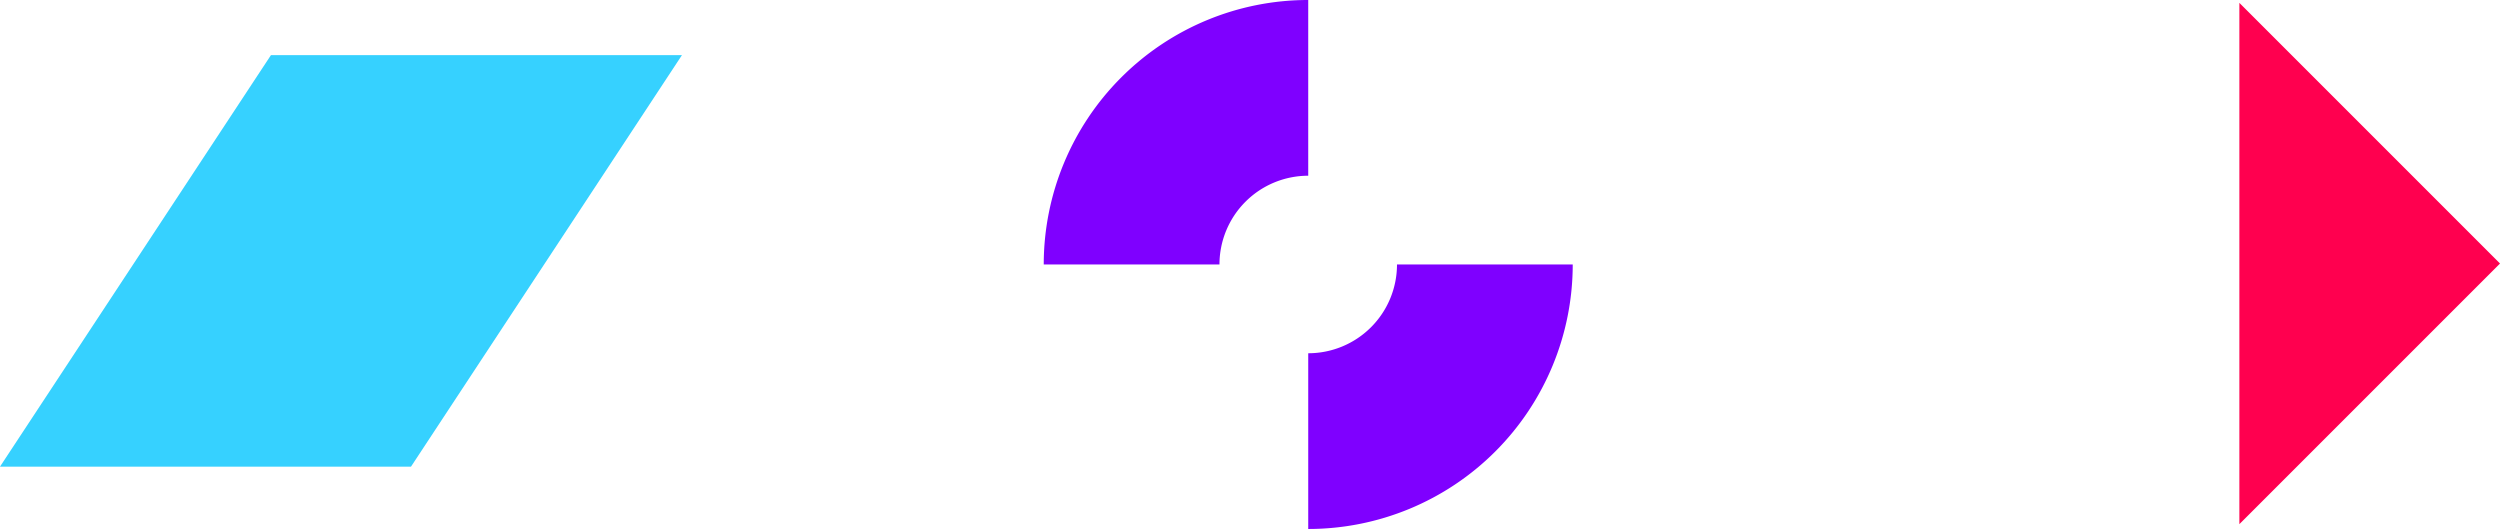 <svg id="Layer_1" data-name="Layer 1" xmlns="http://www.w3.org/2000/svg" viewBox="0 0 861.85 182.36"><defs><style>.cls-1{fill:#ff004f;}.cls-2{fill:#36d1ff;}.cls-3{fill:#7f00ff;}</style></defs><polygon class="cls-1" points="772 1 772 180.7 861.85 90.85 772 1"/><polygon class="cls-2" points="93.41 19 0 160.87 141.69 160.87 235.1 19 93.41 19"/><path class="cls-3" d="M7198,7169.08V7108.5a91.18,91.18,0,0,0-91.18,91.18h60.58A30.6,30.6,0,0,1,7198,7169.08Z" transform="translate(-6747 -7108.5)"/><path class="cls-3" d="M7228.6,7199.68h0a30.6,30.6,0,0,1-30.6,30.6v60.58a91.18,91.18,0,0,0,91.18-91.18Z" transform="translate(-6747 -7108.5)"/></svg>